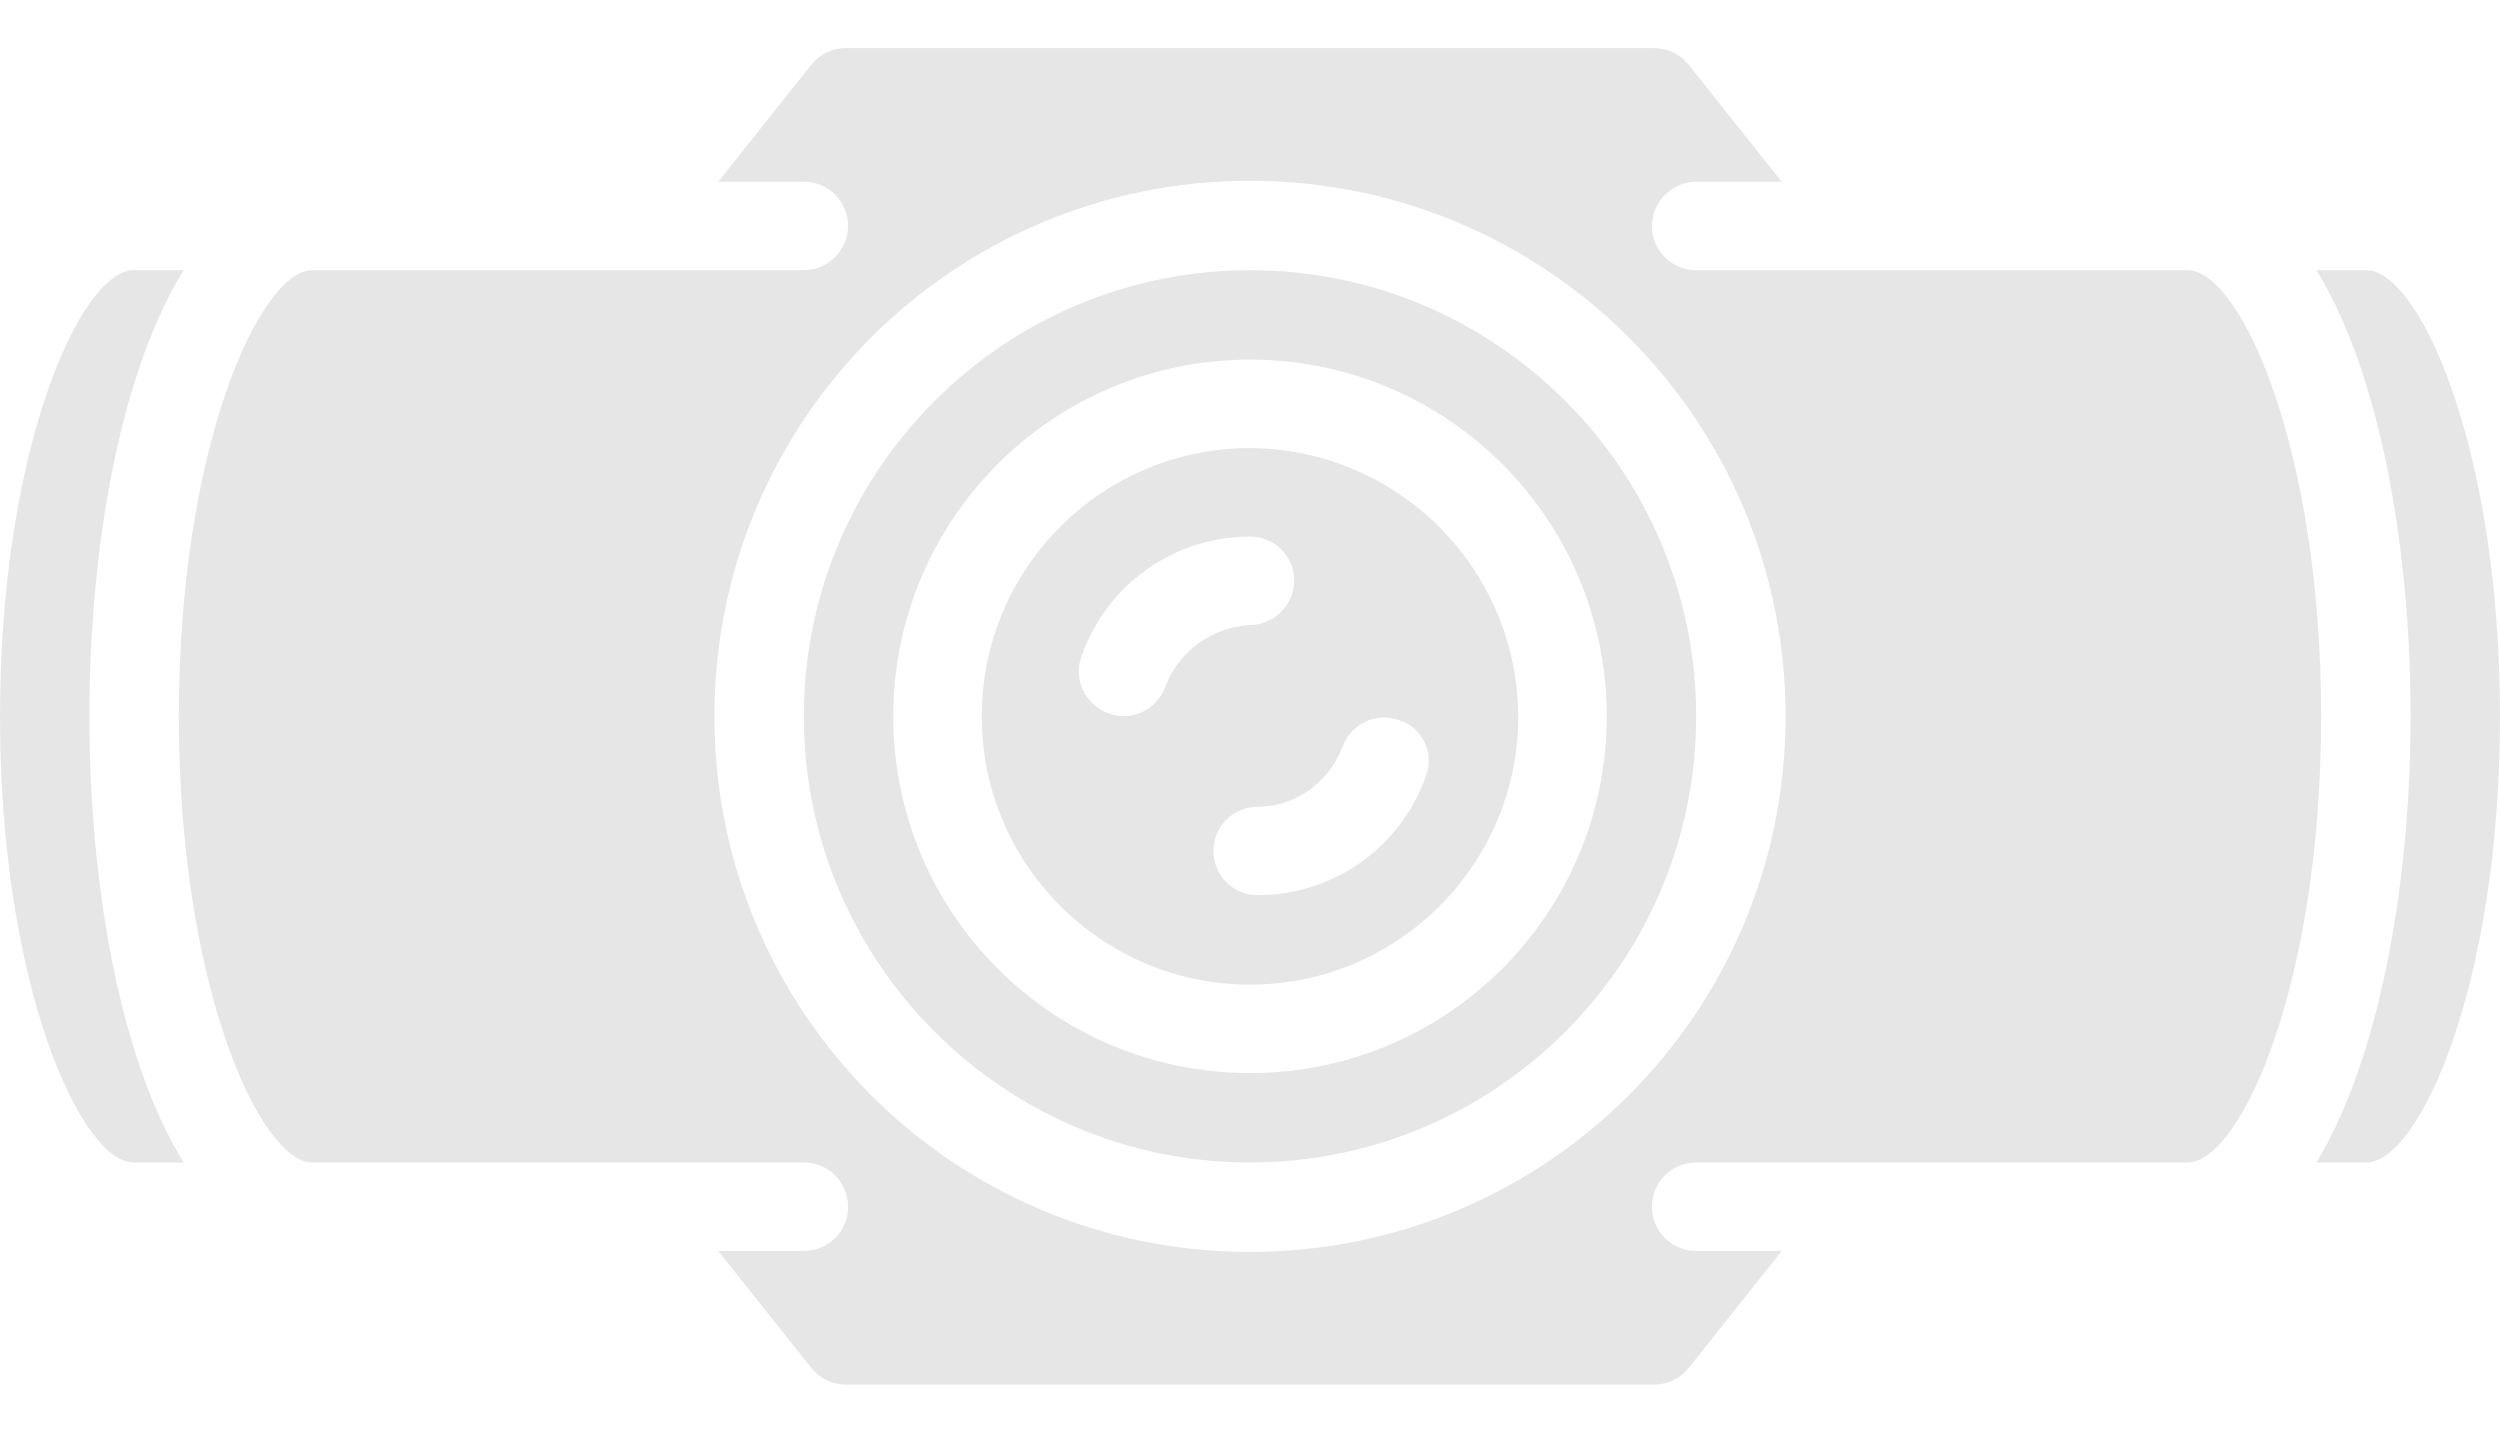 <?xml version="1.0" encoding="utf-8"?>
<!-- Generator: Adobe Illustrator 22.1.0, SVG Export Plug-In . SVG Version: 6.00 Build 0)  -->
<svg version="1.1" id="Слой_1" xmlns="http://www.w3.org/2000/svg" xmlns:xlink="http://www.w3.org/1999/xlink" x="0px" y="0px"
	 viewBox="0 0 260 149" style="enable-background:new 0 0 260 149;" xml:space="preserve">
<style type="text/css">
	.st0{fill:#E6E6E6;}
</style>
<g>
	<g>
		<path class="st0" d="M19.1,28.1h-5.2C8.4,28.1,0,46.6,0,74.5s8.4,46.4,13.9,46.4h5.2c-6.5-10.5-9.8-28.5-9.8-46.4
			S12.6,38.6,19.1,28.1z"/>
		<path class="st0" d="M227.5,28.1h-51.1c-2.6,0-4.6-2.1-4.6-4.6s2.1-4.6,4.6-4.6h8.9l-9.7-12.2c-0.9-1.1-2.2-1.7-3.6-1.7H88
			c-1.4,0-2.7,0.6-3.6,1.7l-9.7,12.2h8.9c2.6,0,4.6,2.1,4.6,4.6s-2.1,4.6-4.6,4.6H32.5c-5.5,0-13.9,18.5-13.9,46.4
			s8.4,46.4,13.9,46.4h51.1c2.6,0,4.6,2.1,4.6,4.6c0,2.6-2.1,4.6-4.6,4.6h-8.9l9.7,12.2c0.9,1.1,2.2,1.7,3.6,1.7H172
			c1.4,0,2.7-0.6,3.6-1.7l9.7-12.2h-8.9c-2.6,0-4.6-2.1-4.6-4.6c0-2.6,2.1-4.6,4.6-4.6h51.1c5.5,0,13.9-18.5,13.9-46.4
			S233,28.1,227.5,28.1z M130,130.2c-30.8,0-55.7-24.9-55.7-55.7S99.2,18.8,130,18.8s55.7,24.9,55.7,55.7
			C185.7,105.3,160.8,130.2,130,130.2z"/>
		<path class="st0" d="M246.1,28.1h-5.2c6.5,10.5,9.8,28.5,9.8,46.4s-3.4,35.9-9.8,46.4h5.2c5.5,0,13.9-18.5,13.9-46.4
			S251.6,28.1,246.1,28.1z"/>
		<path class="st0" d="M130,46.6c-15.4,0-27.9,12.5-27.9,27.9s12.5,27.9,27.9,27.9s27.9-12.5,27.9-27.9
			C157.8,59.1,145.4,46.7,130,46.6z M121.2,71.4c-0.6,1.6-1.9,2.7-3.5,3c-1.6,0.3-3.3-0.3-4.4-1.6c-1.1-1.3-1.4-3-0.8-4.6
			c2.6-7.4,9.6-12.4,17.5-12.4c2.6,0,4.6,2.1,4.6,4.6s-2.1,4.6-4.6,4.6C126.1,65.2,122.6,67.7,121.2,71.4z M148.3,80.7
			c-2.6,7.4-9.6,12.4-17.5,12.4c-2.6,0-4.6-2.1-4.6-4.6c0-2.6,2.1-4.6,4.6-4.6c3.9,0,7.4-2.5,8.8-6.2c0.9-2.4,3.5-3.7,5.9-2.8
			C147.9,75.6,149.2,78.3,148.3,80.7z"/>
		<path class="st0" d="M130,28.1c-25.6,0-46.4,20.8-46.4,46.4s20.8,46.4,46.4,46.4s46.4-20.8,46.4-46.4
			C176.4,48.9,155.6,28.1,130,28.1z M130,111.6c-20.5,0-37.1-16.6-37.1-37.1s16.6-37.1,37.1-37.1s37.1,16.6,37.1,37.1
			C167.1,95,150.5,111.6,130,111.6z"/>
	</g>
</g>
</svg>
